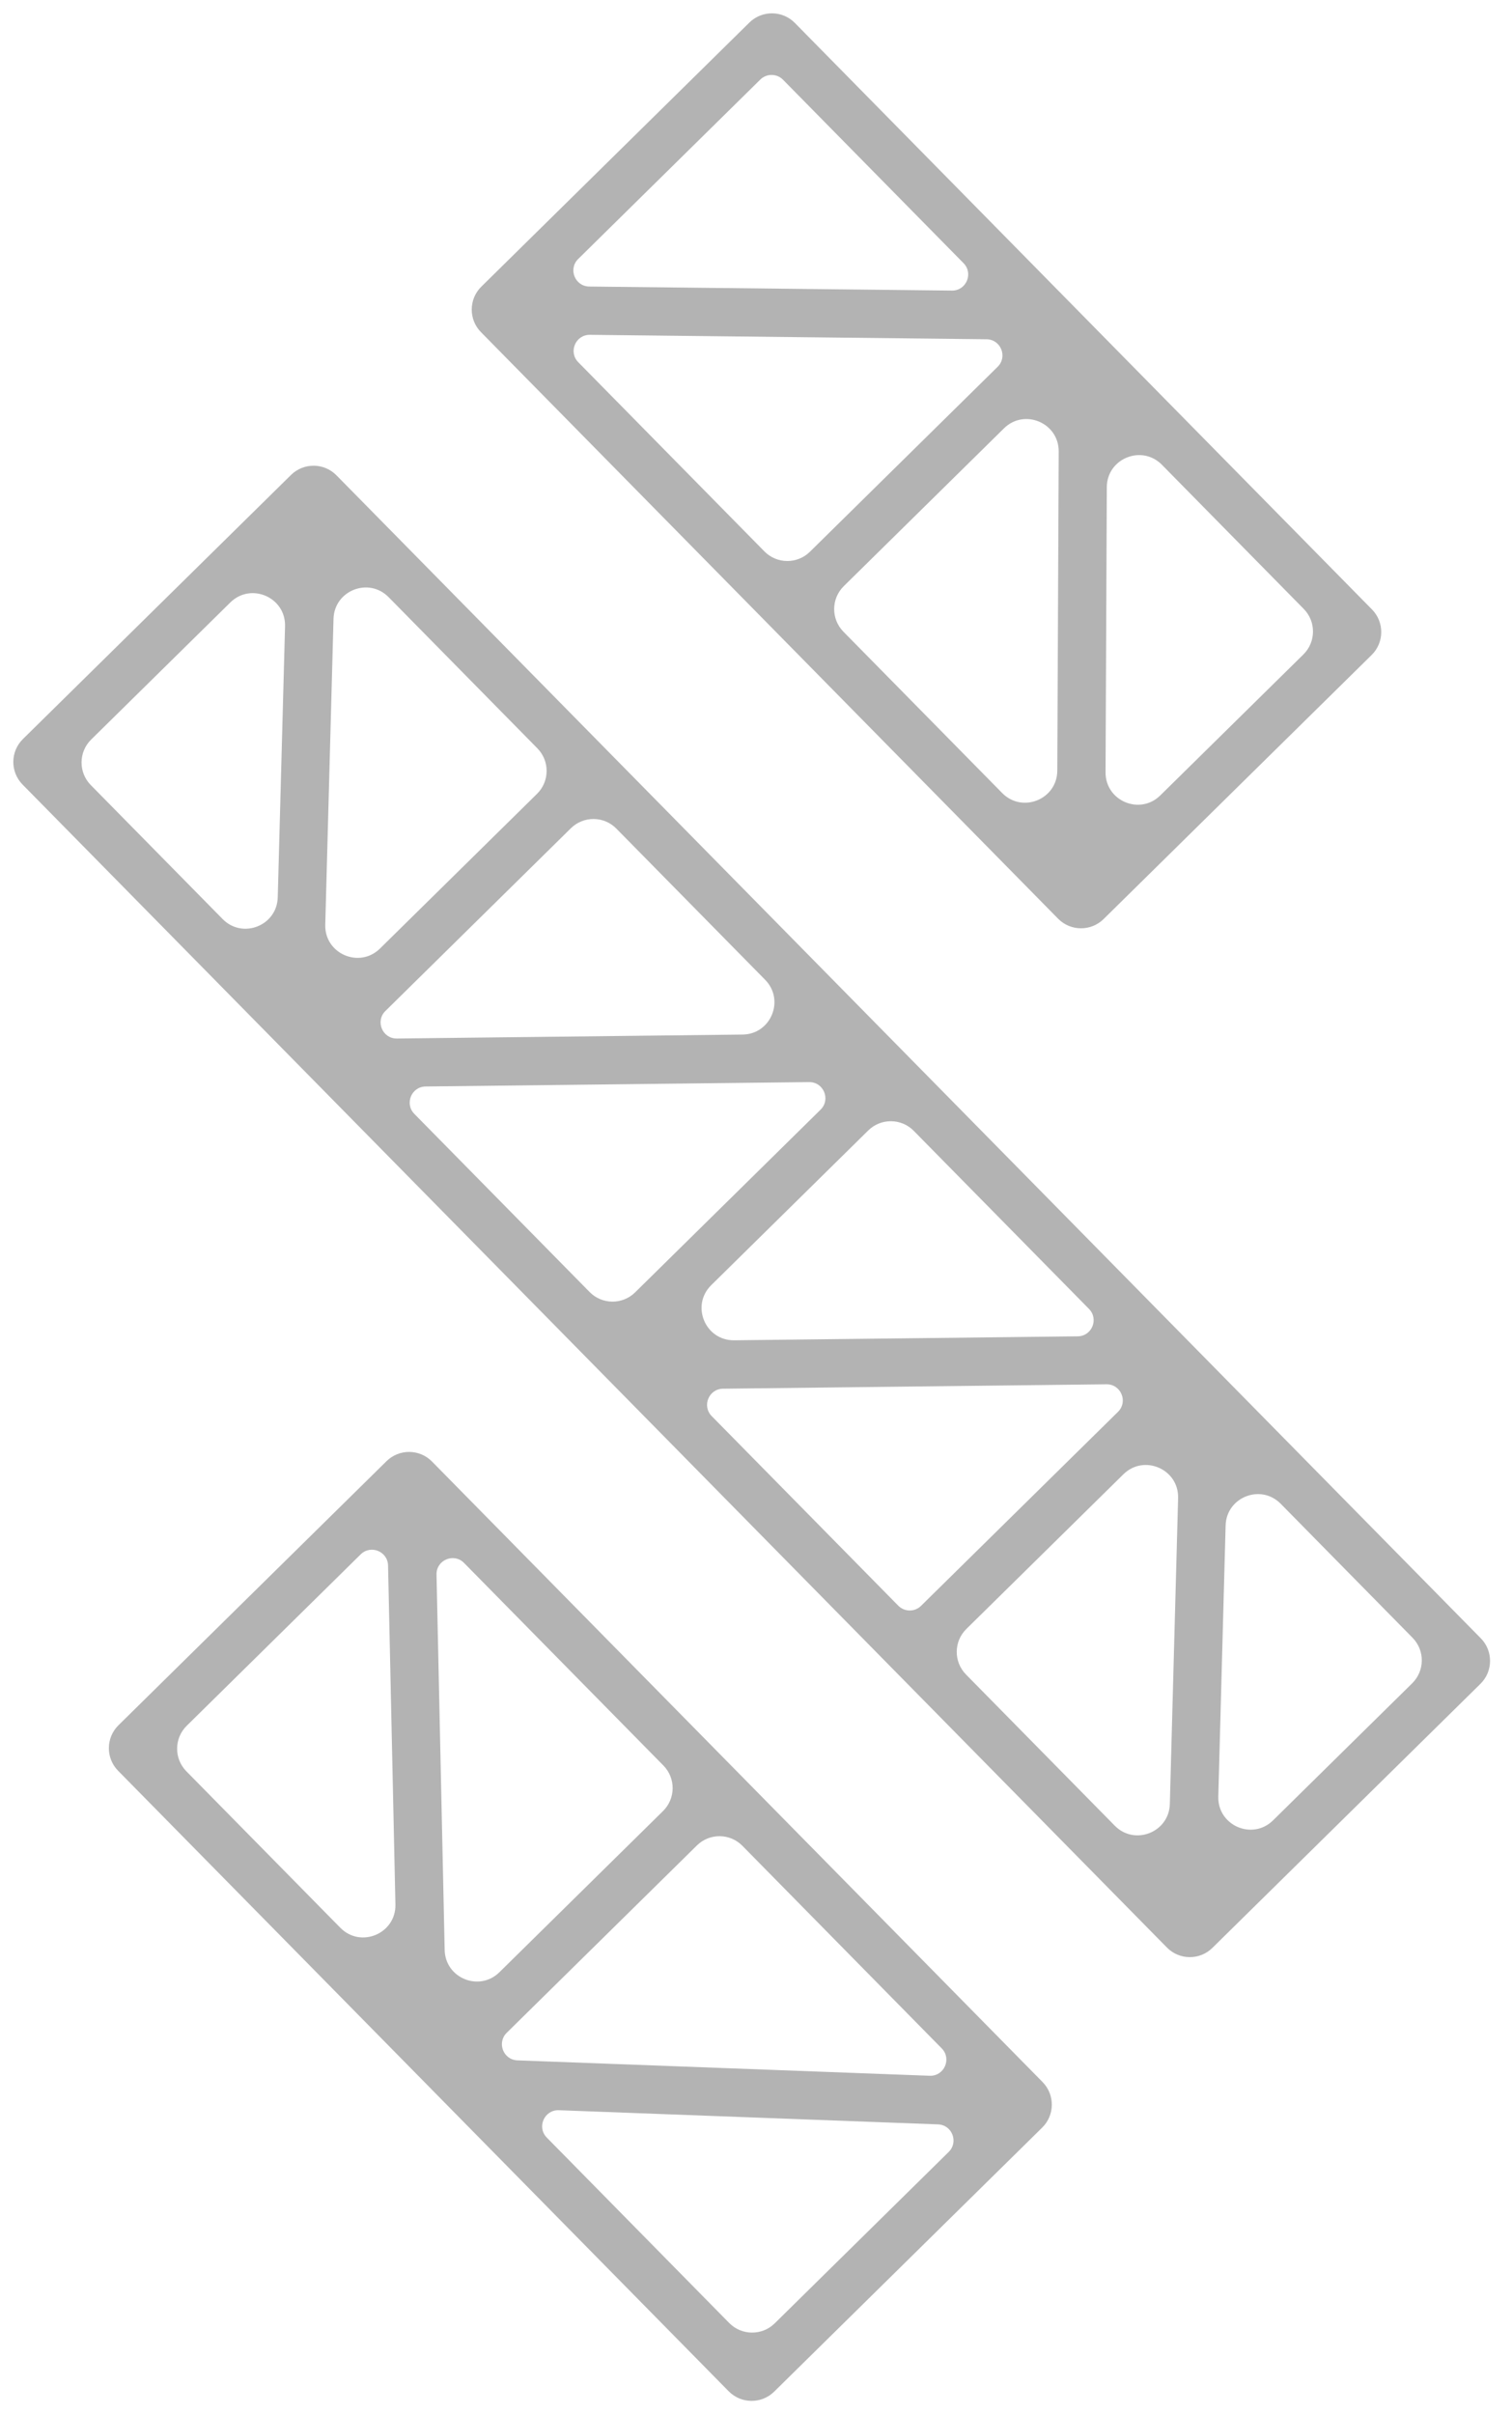 <svg viewBox="0 0 94 150" fill="none" xmlns="http://www.w3.org/2000/svg">
<path d="M64.816 129.362C65.591 130.149 65.581 131.415 64.794 132.19L48.13 148.597C47.343 149.372 46.077 149.362 45.302 148.575L7.343 110.022C6.568 109.235 6.578 107.968 7.365 107.193L24.029 90.786C24.816 90.011 26.082 90.021 26.857 90.808L64.816 129.362ZM45.334 144.332C46.109 145.119 47.375 145.129 48.163 144.354L58.98 133.704C59.605 133.088 59.192 132.024 58.316 131.992L34.743 131.112C33.839 131.079 33.359 132.168 33.994 132.813L45.334 144.332ZM31.502 126.302C30.878 126.917 31.291 127.981 32.167 128.014L57.797 128.971C58.701 129.005 59.181 127.916 58.546 127.27L46.154 114.683C45.379 113.896 44.113 113.886 43.326 114.661L31.502 126.302ZM27.645 121.157C27.683 122.91 29.799 123.769 31.048 122.539L41.221 112.523C42.008 111.748 42.018 110.482 41.243 109.695L28.85 97.109C28.215 96.464 27.118 96.927 27.138 97.832L27.645 121.157ZM11.608 107.226C10.821 108.001 10.811 109.267 11.586 110.054L21.158 119.776C22.428 121.067 24.622 120.14 24.583 118.33L24.125 97.267C24.105 96.39 23.048 95.961 22.423 96.576L11.608 107.226ZM92.061 101.791C92.836 102.578 92.826 103.844 92.039 104.619L75.374 121.026C74.587 121.8 73.321 121.791 72.546 121.003L1.403 48.746C0.628 47.959 0.638 46.693 1.425 45.918L18.09 29.511C18.877 28.736 20.143 28.745 20.918 29.533L92.061 101.791ZM60.077 101.212C59.289 101.987 59.28 103.253 60.055 104.04L69.304 113.434C70.541 114.691 72.681 113.848 72.728 112.085L73.242 93.08C73.291 91.28 71.123 90.338 69.84 91.601L60.077 101.212ZM75.741 111.624C75.693 113.424 77.861 114.366 79.144 113.103L87.795 104.586C88.583 103.811 88.592 102.544 87.817 101.757L79.621 93.432C78.384 92.176 76.244 93.019 76.196 94.781L75.741 111.624ZM44.947 86.283C44.066 86.294 43.628 87.357 44.246 87.985L55.845 99.765C56.233 100.158 56.866 100.163 57.259 99.776L69.503 87.722C70.145 87.09 69.69 85.999 68.79 86.009L44.947 86.283ZM44.216 79.85C42.933 81.113 43.842 83.296 45.642 83.275L67.002 83.029C67.883 83.019 68.322 81.956 67.703 81.327L56.806 70.26C56.032 69.473 54.765 69.463 53.978 70.238L44.216 79.85ZM26.46 67.506C25.579 67.516 25.14 68.579 25.759 69.208L36.656 80.276C37.431 81.063 38.698 81.073 39.485 80.298L51.015 68.945C51.657 68.313 51.202 67.222 50.302 67.233L26.46 67.506ZM23.961 62.814C23.319 63.445 23.773 64.537 24.674 64.526L46.166 64.279C47.929 64.259 48.805 62.133 47.568 60.876L38.319 51.483C37.544 50.696 36.278 50.686 35.491 51.461L23.961 62.814ZM20.221 57.456C20.172 59.256 22.34 60.198 23.623 58.935L33.386 49.323C34.173 48.548 34.183 47.282 33.408 46.495L24.159 37.102C22.922 35.845 20.782 36.688 20.734 38.451L20.221 57.456ZM5.667 45.95C4.88 46.725 4.87 47.992 5.645 48.779L13.842 57.104C15.079 58.36 17.219 57.517 17.267 55.755L17.721 38.911C17.77 37.111 15.602 36.169 14.319 37.432L5.667 45.95ZM85.296 37.867C86.071 38.654 86.061 39.92 85.274 40.695L68.611 57.102C67.824 57.877 66.557 57.868 65.782 57.081L29.902 20.638C29.127 19.851 29.137 18.585 29.924 17.81L46.587 1.403C47.375 0.628 48.641 0.638 49.416 1.425L85.296 37.867ZM68.731 47.987C68.723 49.766 70.867 50.669 72.134 49.421L81.031 40.662C81.818 39.887 81.828 38.621 81.053 37.834L72.235 28.877C70.982 27.605 68.817 28.486 68.81 30.271L68.731 47.987ZM52.456 36.42C51.669 37.195 51.66 38.461 52.434 39.248L62.306 49.274C63.559 50.546 65.724 49.665 65.731 47.88L65.819 28.048C65.826 26.269 63.683 25.366 62.416 26.614L52.456 36.42ZM47.523 34.26C48.298 35.047 49.565 35.057 50.352 34.282L62.022 22.791C62.656 22.167 62.221 21.089 61.332 21.079L36.674 20.803C35.781 20.794 35.324 21.869 35.95 22.505L47.523 34.26ZM35.946 16.091C35.312 16.715 35.747 17.793 36.636 17.803L59.18 18.055C60.072 18.065 60.53 16.989 59.904 16.353L48.681 4.955C48.294 4.561 47.66 4.556 47.267 4.944L35.946 16.091Z" fill="#B3B3B3"/>
</svg>
